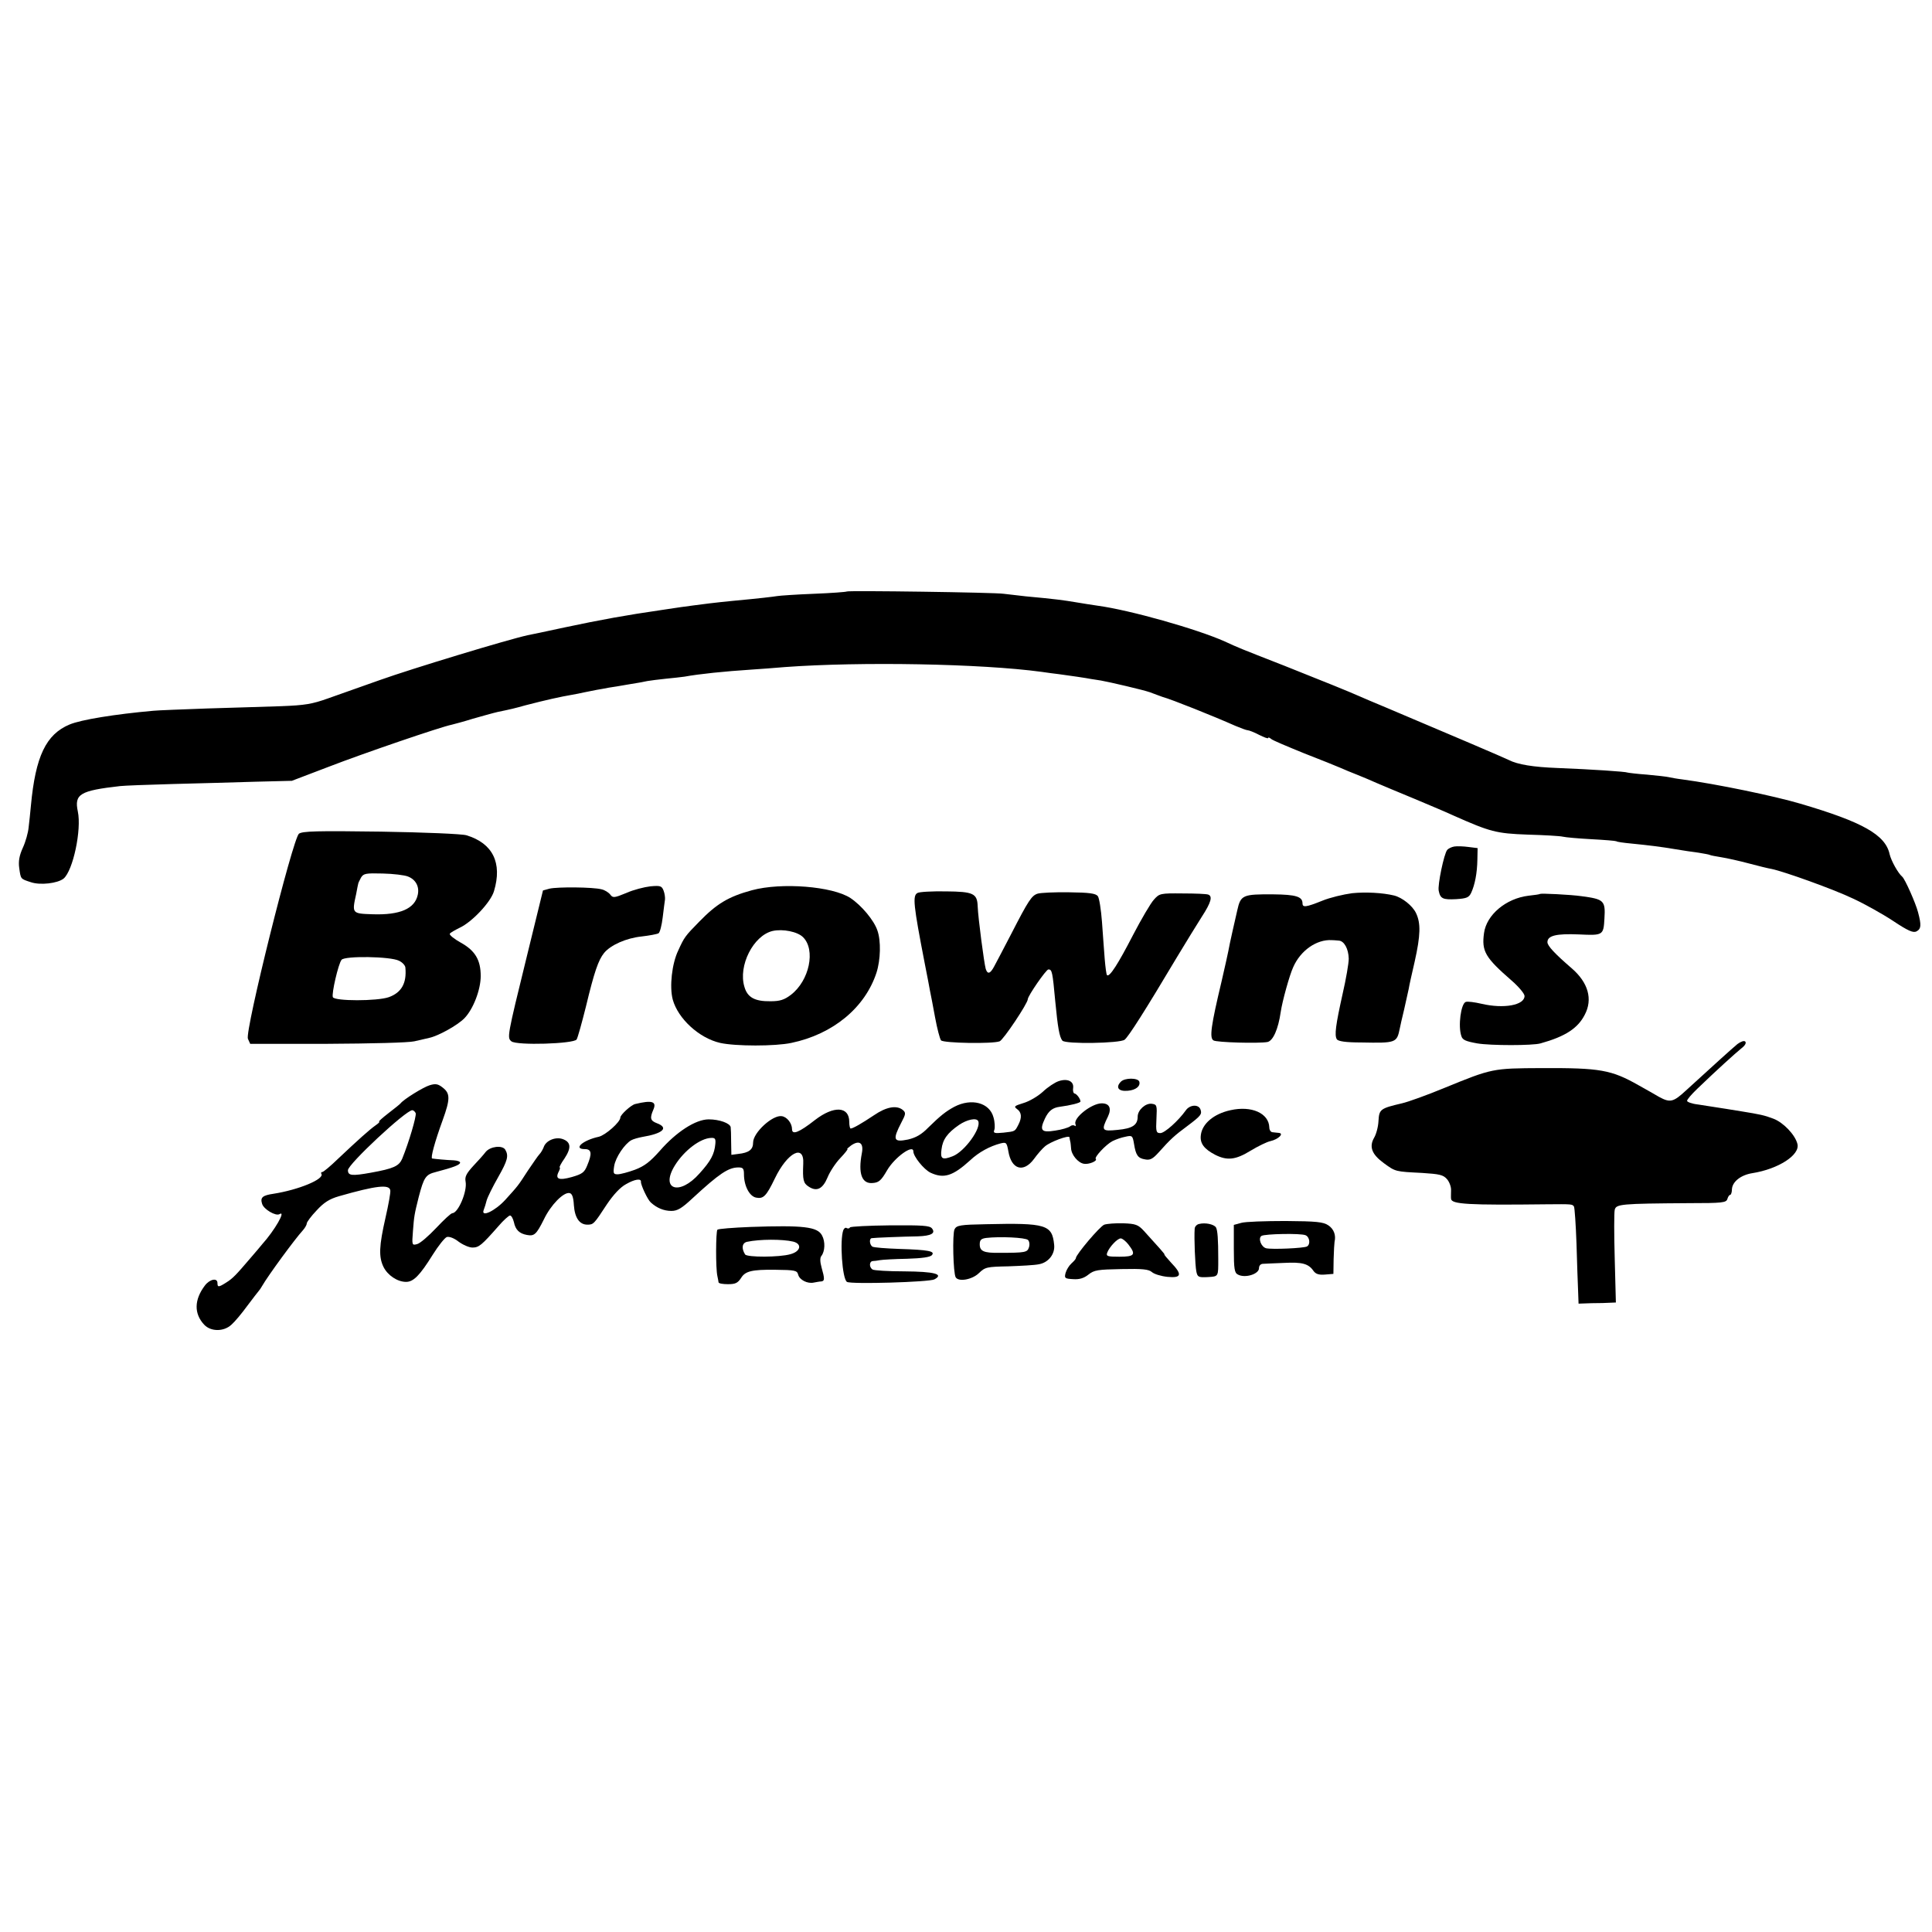 <?xml version="1.0" standalone="no"?>
<!DOCTYPE svg PUBLIC "-//W3C//DTD SVG 20010904//EN"
 "http://www.w3.org/TR/2001/REC-SVG-20010904/DTD/svg10.dtd">
<svg version="1.0" xmlns="http://www.w3.org/2000/svg"
 width="844pt" height="844pt" viewBox="0 0 844 844"
 preserveAspectRatio="xMidYMid meet">
<g transform="translate(0,844) scale(0.1,-0.1)"
fill="#000000" stroke="none">
<path d="M3699 5856 c-2 -2 -67 -7 -144 -10 -77 -3 -149 -8 -160 -10 -18 -3
-76 -10 -195 -21 -72 -7 -136 -15 -172 -20 -18 -2 -81 -11 -139 -20 -152 -22
-263 -42 -423 -76 -78 -17 -150 -32 -161 -34 -87 -19 -506 -146 -646 -196 -79
-28 -181 -64 -226 -80 -70 -25 -101 -30 -205 -34 -68 -2 -213 -7 -323 -10
-110 -4 -216 -8 -235 -10 -168 -15 -316 -39 -366 -60 -103 -43 -149 -139 -169
-355 -3 -30 -7 -73 -10 -95 -2 -22 -13 -62 -25 -88 -16 -35 -20 -60 -16 -89 7
-49 5 -47 51 -62 41 -14 117 -5 143 16 41 35 79 213 62 293 -16 76 9 91 185
111 17 2 120 6 230 9 110 3 272 7 360 10 l160 4 160 61 c155 60 492 175 538
184 12 3 54 14 92 26 39 11 88 25 110 30 54 11 75 16 121 29 89 23 151 37 204
46 14 2 36 7 50 10 14 3 39 8 55 11 17 3 41 7 55 10 14 2 52 8 85 14 33 5 71
12 84 15 13 2 49 7 80 10 31 3 67 7 81 9 66 12 173 23 295 31 33 2 98 7 145
11 329 24 854 15 1120 -21 25 -4 59 -8 75 -10 39 -5 127 -18 140 -21 6 -1 26
-4 45 -7 39 -7 185 -41 213 -51 9 -3 25 -9 35 -13 9 -3 19 -7 22 -8 35 -9 225
-85 317 -126 24 -10 48 -19 53 -19 6 0 29 -9 50 -20 22 -11 40 -18 40 -14 0 4
6 2 13 -4 6 -6 71 -33 142 -62 72 -28 144 -57 160 -64 17 -8 50 -21 75 -31 25
-10 63 -26 85 -36 22 -9 96 -41 165 -69 69 -29 145 -61 168 -72 162 -72 188
-79 325 -84 73 -2 142 -6 154 -9 12 -3 68 -8 124 -11 57 -3 106 -7 110 -9 3
-3 33 -7 65 -10 80 -8 129 -14 194 -25 30 -5 75 -12 100 -15 24 -4 47 -8 50
-10 3 -2 26 -6 50 -10 25 -4 79 -16 120 -27 41 -11 86 -22 99 -24 54 -11 269
-88 355 -129 50 -23 129 -67 176 -98 66 -44 88 -53 102 -46 21 11 22 28 7 84
-10 39 -57 145 -69 155 -18 15 -48 69 -55 98 -18 85 -118 141 -390 221 -115
34 -366 86 -515 106 -25 3 -52 8 -60 10 -8 2 -51 7 -95 11 -44 3 -82 8 -85 9
-7 4 -154 14 -307 20 -105 4 -173 15 -212 35 -22 11 -252 109 -531 227 -58 24
-114 48 -125 53 -38 17 -151 63 -325 132 -200 78 -199 78 -260 106 -121 54
-414 137 -555 156 -22 3 -65 10 -95 15 -54 9 -89 14 -220 26 -36 4 -78 9 -95
11 -35 6 -681 15 -686 10z"/>
<path d="M1306 4798 c-27 -21 -237 -863 -223 -896 l10 -22 336 0 c193 1 355 5
381 11 25 6 54 12 65 15 39 8 124 55 154 86 38 39 71 124 71 184 0 70 -24 111
-87 146 -29 16 -51 34 -48 39 3 5 23 16 43 26 54 25 136 112 150 160 37 123
-5 209 -120 244 -18 6 -186 13 -373 16 -283 4 -343 2 -359 -9z m476 -187 c34
-13 51 -44 43 -80 -13 -61 -78 -89 -197 -85 -91 3 -91 3 -72 89 4 22 8 42 9
45 0 3 6 14 12 26 11 18 20 20 95 18 46 -1 95 -7 110 -13z m-39 -368 c15 -7
28 -21 28 -31 6 -67 -17 -108 -72 -128 -50 -18 -238 -18 -245 0 -6 16 24 145
38 163 14 18 214 15 251 -4z"/>
<path d="M6353 4742 c-12 -2 -26 -9 -31 -15 -14 -18 -42 -152 -37 -178 7 -35
18 -40 76 -37 46 3 56 7 66 28 16 35 26 85 27 145 l1 50 -40 5 c-22 3 -50 4
-62 2z"/>
<path d="M2401 4558 l-29 -8 -71 -290 c-86 -350 -86 -353 -67 -369 23 -19 273
-11 285 8 5 8 23 73 41 145 36 150 54 202 79 233 29 35 97 65 164 72 34 4 67
10 74 14 6 4 14 35 18 69 4 35 9 70 10 78 1 8 -1 26 -6 39 -8 21 -14 23 -58
19 -26 -3 -74 -15 -105 -29 -53 -22 -59 -22 -70 -7 -7 9 -24 20 -38 23 -38 10
-192 11 -227 3z"/>
<path d="M3285 4551 c-103 -28 -154 -59 -230 -137 -63 -64 -66 -69 -92 -126
-28 -58 -39 -159 -24 -215 23 -83 115 -168 207 -189 68 -15 240 -15 311 0 182
38 322 154 372 307 18 56 20 139 4 184 -15 45 -70 110 -118 142 -78 51 -300
69 -430 34z m223 -205 c56 -55 28 -190 -53 -252 -29 -22 -48 -28 -89 -28 -69
-1 -101 17 -114 63 -28 92 39 224 123 244 45 10 109 -3 133 -27z"/>
<path d="M4008 4539 c-22 -12 -18 -51 32 -309 10 -52 21 -106 23 -120 3 -14
13 -65 22 -115 9 -49 21 -94 26 -100 12 -12 225 -16 256 -4 16 6 123 166 123
184 0 14 80 130 90 130 16 0 18 -10 30 -140 11 -114 18 -155 31 -171 13 -16
252 -12 272 4 18 15 87 123 230 363 38 63 86 141 107 174 41 63 48 90 28 97
-7 3 -58 5 -112 5 -97 1 -101 0 -125 -27 -14 -15 -55 -85 -91 -154 -65 -126
-103 -186 -114 -176 -3 3 -7 35 -10 70 -3 36 -8 109 -12 163 -4 53 -12 104
-18 112 -9 12 -37 16 -126 17 -63 1 -125 -2 -137 -6 -26 -8 -40 -29 -115 -175
-33 -64 -67 -128 -75 -143 -17 -32 -29 -36 -37 -10 -7 25 -33 221 -35 273 -2
56 -19 64 -139 65 -60 1 -116 -2 -124 -7z"/>
<path d="M5907 4538 c-38 -5 -97 -19 -131 -33 -72 -29 -86 -30 -86 -11 0 29
-29 38 -127 39 -135 1 -143 -3 -158 -70 -2 -10 -11 -49 -20 -88 -9 -38 -17
-79 -19 -90 -2 -11 -15 -69 -29 -130 -47 -197 -54 -249 -36 -260 13 -9 198
-14 236 -7 24 5 47 55 58 132 7 47 38 159 54 194 32 74 103 123 169 119 6 0
20 -1 30 -2 24 -1 43 -36 44 -79 0 -21 -12 -90 -27 -155 -30 -135 -36 -180
-25 -197 6 -9 39 -14 106 -14 153 -3 156 -2 169 61 2 10 10 47 19 83 8 36 17
76 20 90 2 14 14 67 26 119 26 116 27 168 6 212 -15 32 -60 68 -96 77 -50 12
-124 16 -183 10z"/>
<path d="M6728 4535 c-2 -2 -24 -5 -51 -8 -98 -12 -183 -83 -194 -163 -11 -80
5 -107 121 -208 31 -27 56 -57 56 -67 0 -40 -90 -57 -188 -34 -30 7 -61 11
-69 8 -21 -8 -34 -106 -19 -149 5 -17 19 -23 69 -32 58 -10 243 -10 277 0 108
30 163 66 193 125 36 68 15 141 -57 203 -73 63 -106 98 -106 114 0 29 39 38
137 34 106 -5 108 -4 112 69 5 79 -2 85 -100 98 -49 7 -177 13 -181 10z"/>
<path d="M7590 3879 c-23 -19 -107 -95 -225 -203 -55 -51 -69 -54 -117 -28
-18 11 -58 33 -88 50 -121 69 -170 77 -425 76 -215 -1 -216 -1 -426 -87 -75
-31 -158 -61 -185 -67 -94 -22 -99 -26 -102 -76 -1 -26 -10 -59 -19 -74 -23
-40 -10 -73 42 -111 52 -38 50 -37 168 -43 76 -5 92 -8 109 -28 10 -12 18 -34
17 -48 0 -14 -1 -30 0 -37 2 -24 76 -28 416 -24 112 1 114 1 121 -10 3 -6 8
-78 11 -162 2 -84 6 -177 7 -207 l2 -55 57 2 c31 0 68 1 82 2 l24 1 -5 191
c-3 106 -3 202 0 214 6 25 27 27 324 29 146 0 163 2 168 18 3 10 8 18 12 18 4
0 8 11 8 25 2 33 39 62 89 70 114 18 210 80 197 128 -10 40 -62 94 -105 110
-39 15 -59 19 -139 32 -18 3 -49 8 -68 11 -50 8 -69 11 -122 19 -27 3 -48 11
-48 16 0 6 20 29 44 52 84 81 167 156 193 177 16 12 23 24 17 30 -5 5 -19 0
-34 -11z"/>
<path d="M4625 3717 c-16 -5 -48 -26 -70 -47 -22 -20 -60 -42 -85 -49 -39 -12
-42 -15 -27 -26 20 -14 22 -37 6 -68 -16 -31 -14 -29 -65 -35 -41 -4 -46 -2
-40 13 3 9 2 34 -4 54 -17 64 -96 85 -171 46 -37 -20 -61 -39 -114 -91 -29
-30 -54 -44 -88 -52 -64 -13 -69 -2 -29 75 19 36 20 42 6 54 -27 22 -72 14
-126 -23 -54 -36 -92 -58 -102 -58 -3 0 -6 13 -6 29 0 68 -67 72 -150 8 -70
-55 -100 -66 -100 -40 0 26 -22 54 -45 57 -40 6 -125 -72 -125 -115 0 -31 -18
-45 -65 -50 l-30 -4 -1 55 c0 30 -1 60 -2 66 -3 17 -49 34 -96 34 -57 0 -142
-55 -214 -138 -42 -47 -66 -66 -108 -82 -30 -11 -64 -20 -76 -20 -18 0 -20 4
-15 36 6 38 46 97 75 113 9 5 31 11 47 14 91 15 118 40 65 60 -29 11 -32 22
-16 59 16 36 -5 43 -79 25 -18 -4 -65 -47 -65 -59 0 -20 -65 -77 -94 -84 -70
-15 -114 -54 -61 -54 30 0 32 -20 10 -72 -12 -30 -22 -37 -67 -50 -57 -16 -74
-9 -57 24 5 10 7 18 4 18 -3 0 6 18 21 39 31 47 28 72 -8 85 -32 11 -74 -7
-83 -36 -4 -10 -12 -24 -18 -30 -7 -7 -29 -40 -51 -72 -44 -68 -42 -65 -99
-128 -44 -48 -107 -78 -94 -44 4 10 10 29 13 42 4 14 26 59 50 101 42 74 47
94 31 121 -13 20 -65 14 -85 -10 -9 -12 -34 -40 -55 -62 -30 -33 -37 -47 -33
-68 8 -42 -32 -137 -58 -138 -6 0 -37 -29 -70 -64 -34 -36 -71 -68 -84 -71
-22 -6 -23 -5 -18 57 5 65 6 72 25 148 23 88 31 99 75 110 76 20 106 31 106
41 0 5 -12 9 -27 10 -30 1 -84 6 -95 8 -8 1 11 72 46 168 33 91 33 116 1 141
-21 17 -32 19 -58 11 -27 -8 -113 -61 -127 -79 -3 -4 -27 -23 -53 -43 -27 -21
-45 -37 -41 -37 5 0 -2 -7 -15 -16 -27 -19 -76 -63 -164 -146 -33 -32 -64 -58
-69 -58 -5 0 -7 -4 -4 -8 14 -23 -100 -70 -209 -87 -48 -7 -59 -16 -50 -44 7
-24 60 -55 76 -45 30 18 -21 -71 -76 -132 -5 -7 -28 -33 -50 -59 -64 -75 -78
-90 -107 -108 -33 -21 -38 -21 -38 -2 0 24 -34 17 -55 -11 -47 -62 -48 -123
-3 -171 29 -31 86 -31 119 0 14 12 45 49 69 82 25 33 47 62 50 65 3 3 10 13
15 22 27 47 144 206 177 242 10 11 18 25 18 31 0 6 19 32 43 57 32 35 56 50
97 62 164 47 221 53 225 26 2 -9 -8 -63 -21 -120 -28 -123 -30 -170 -9 -214
18 -37 61 -66 99 -66 32 0 60 28 116 118 25 40 53 75 62 78 11 3 32 -5 51 -20
19 -14 46 -26 61 -26 28 0 40 10 113 93 22 26 46 47 51 47 6 0 13 -13 17 -29
7 -34 24 -50 57 -56 32 -6 41 2 74 68 30 63 86 120 112 115 11 -2 17 -17 19
-53 4 -56 25 -85 59 -85 27 0 29 3 86 90 28 41 57 73 83 87 38 22 67 26 65 10
-1 -13 29 -78 43 -90 26 -24 57 -37 90 -37 26 0 45 11 92 55 117 108 157 135
201 135 20 0 24 -5 24 -30 0 -50 24 -97 54 -102 31 -6 44 7 81 84 55 114 129
152 124 64 -3 -70 0 -85 24 -100 35 -23 61 -10 82 40 10 25 35 63 56 85 20 21
34 39 31 39 -4 0 4 7 16 16 36 25 56 11 47 -34 -17 -89 0 -135 48 -130 27 2
37 12 62 55 33 57 115 116 115 83 0 -22 46 -79 75 -93 58 -27 97 -15 173 54
38 36 87 62 133 74 25 6 27 4 34 -34 13 -80 66 -96 112 -34 15 21 37 46 48 55
23 20 104 50 107 40 0 -4 2 -11 3 -17 2 -5 3 -20 4 -31 1 -29 31 -64 56 -68
21 -4 60 12 52 21 -8 7 44 63 73 78 14 7 39 16 56 19 30 7 32 5 38 -31 8 -50
17 -63 49 -68 21 -4 33 2 59 31 50 56 68 73 125 115 60 45 65 52 57 73 -9 23
-47 20 -64 -5 -32 -45 -92 -99 -111 -99 -18 0 -20 6 -17 63 3 58 2 62 -20 65
-27 4 -62 -27 -62 -56 0 -37 -23 -52 -88 -58 -69 -7 -72 -3 -42 58 17 36 7 58
-27 58 -44 0 -124 -63 -115 -90 3 -8 1 -12 -3 -8 -5 4 -14 3 -21 -3 -7 -5 -35
-14 -64 -18 -61 -10 -70 0 -45 53 16 33 33 47 65 51 46 6 90 17 90 23 0 12
-17 34 -26 35 -5 1 -8 12 -6 24 4 29 -24 43 -63 30z m-2809 -140 c4 -13 -30
-128 -59 -199 -14 -32 -37 -43 -137 -61 -83 -15 -100 -13 -100 11 0 26 253
262 281 262 5 0 12 -6 15 -13z m2457 -34 c16 -30 -59 -134 -111 -154 -46 -18
-55 -12 -49 30 5 43 26 72 77 107 34 23 75 32 83 17z m-1148 -100 c-4 -45 -20
-75 -69 -129 -88 -100 -174 -71 -107 36 41 65 110 117 157 119 18 1 21 -4 19
-26z"/>
<path d="M4897 3715 c-25 -25 -11 -44 30 -40 35 3 56 20 50 40 -6 17 -63 17
-80 0z"/>
<path d="M5375 3590 c-73 -16 -123 -59 -129 -108 -5 -36 13 -61 63 -87 52 -26
89 -22 154 18 33 20 72 39 87 42 35 8 61 34 36 36 -9 1 -22 2 -28 3 -7 1 -13
10 -13 21 -2 62 -78 96 -170 75z"/>
<path d="M5423 3098 l-33 -9 0 -104 c0 -89 3 -106 18 -113 31 -17 92 2 92 28
0 11 7 19 18 19 9 1 51 2 92 4 78 4 106 -3 128 -35 10 -14 24 -18 50 -16 l37
3 1 65 c1 36 3 70 4 75 7 29 -3 56 -27 72 -22 15 -52 18 -187 19 -89 0 -176
-3 -193 -8z m280 -54 c18 -7 23 -39 7 -49 -13 -8 -155 -14 -179 -8 -22 6 -36
44 -20 54 15 9 171 12 192 3z"/>
<path d="M4308 3092 c-114 -2 -129 -5 -138 -22 -10 -19 -6 -192 5 -210 13 -21
72 -10 101 18 28 27 35 28 129 30 55 2 115 5 133 9 42 7 72 45 67 86 -9 87
-35 95 -297 89z m183 -69 c6 -6 8 -20 4 -32 -7 -22 -15 -24 -130 -24 -67 -1
-85 7 -85 37 0 19 6 25 28 28 59 7 172 2 183 -9z"/>
<path d="M4824 3090 c-19 -7 -124 -131 -124 -146 0 -4 -9 -14 -19 -23 -11 -10
-22 -28 -26 -42 -6 -23 -3 -25 33 -27 27 -2 47 4 67 20 25 20 41 22 144 24 93
2 119 -1 133 -13 10 -9 40 -18 68 -21 62 -6 66 10 16 62 -18 20 -32 36 -29 36
3 0 -27 34 -90 103 -25 27 -36 31 -90 33 -34 1 -71 -2 -83 -6z m105 -86 c35
-45 28 -54 -39 -54 -52 0 -59 2 -53 18 9 24 44 62 59 62 7 0 22 -12 33 -26z"/>
<path d="M5238 3093 c-10 -2 -19 -12 -19 -21 -3 -39 2 -159 7 -185 5 -26 9
-28 50 -26 48 3 46 1 46 79 0 87 -3 126 -10 138 -9 14 -47 22 -74 15z"/>
<path d="M3278 3080 c-75 -3 -140 -8 -144 -12 -7 -8 -8 -169 0 -203 2 -11 5
-23 5 -27 1 -5 19 -8 41 -8 33 0 43 5 58 28 18 29 47 36 147 35 90 -1 97 -3
102 -22 6 -22 40 -40 68 -34 11 2 26 5 33 5 15 2 15 12 1 61 -7 25 -7 43 -1
50 16 20 18 63 3 90 -20 38 -81 45 -313 37z m187 -64 c40 -10 33 -43 -12 -55
-48 -14 -190 -14 -198 -1 -17 27 -13 50 8 55 56 12 156 12 202 1z"/>
<path d="M3713 3078 c-2 -5 -9 -6 -14 -3 -5 4 -12 -1 -15 -9 -16 -43 -5 -213
16 -226 17 -11 360 -1 382 11 43 23 0 34 -131 35 -70 0 -133 4 -139 8 -16 10
-15 36 1 37 6 0 21 2 31 4 11 2 64 5 118 6 65 2 102 7 109 16 15 17 -14 23
-142 27 -58 2 -111 6 -118 10 -12 8 -15 35 -3 37 9 2 140 7 202 8 57 2 79 13
61 35 -10 12 -42 14 -183 13 -93 -1 -172 -5 -175 -9z"/>
</g>
</svg>
